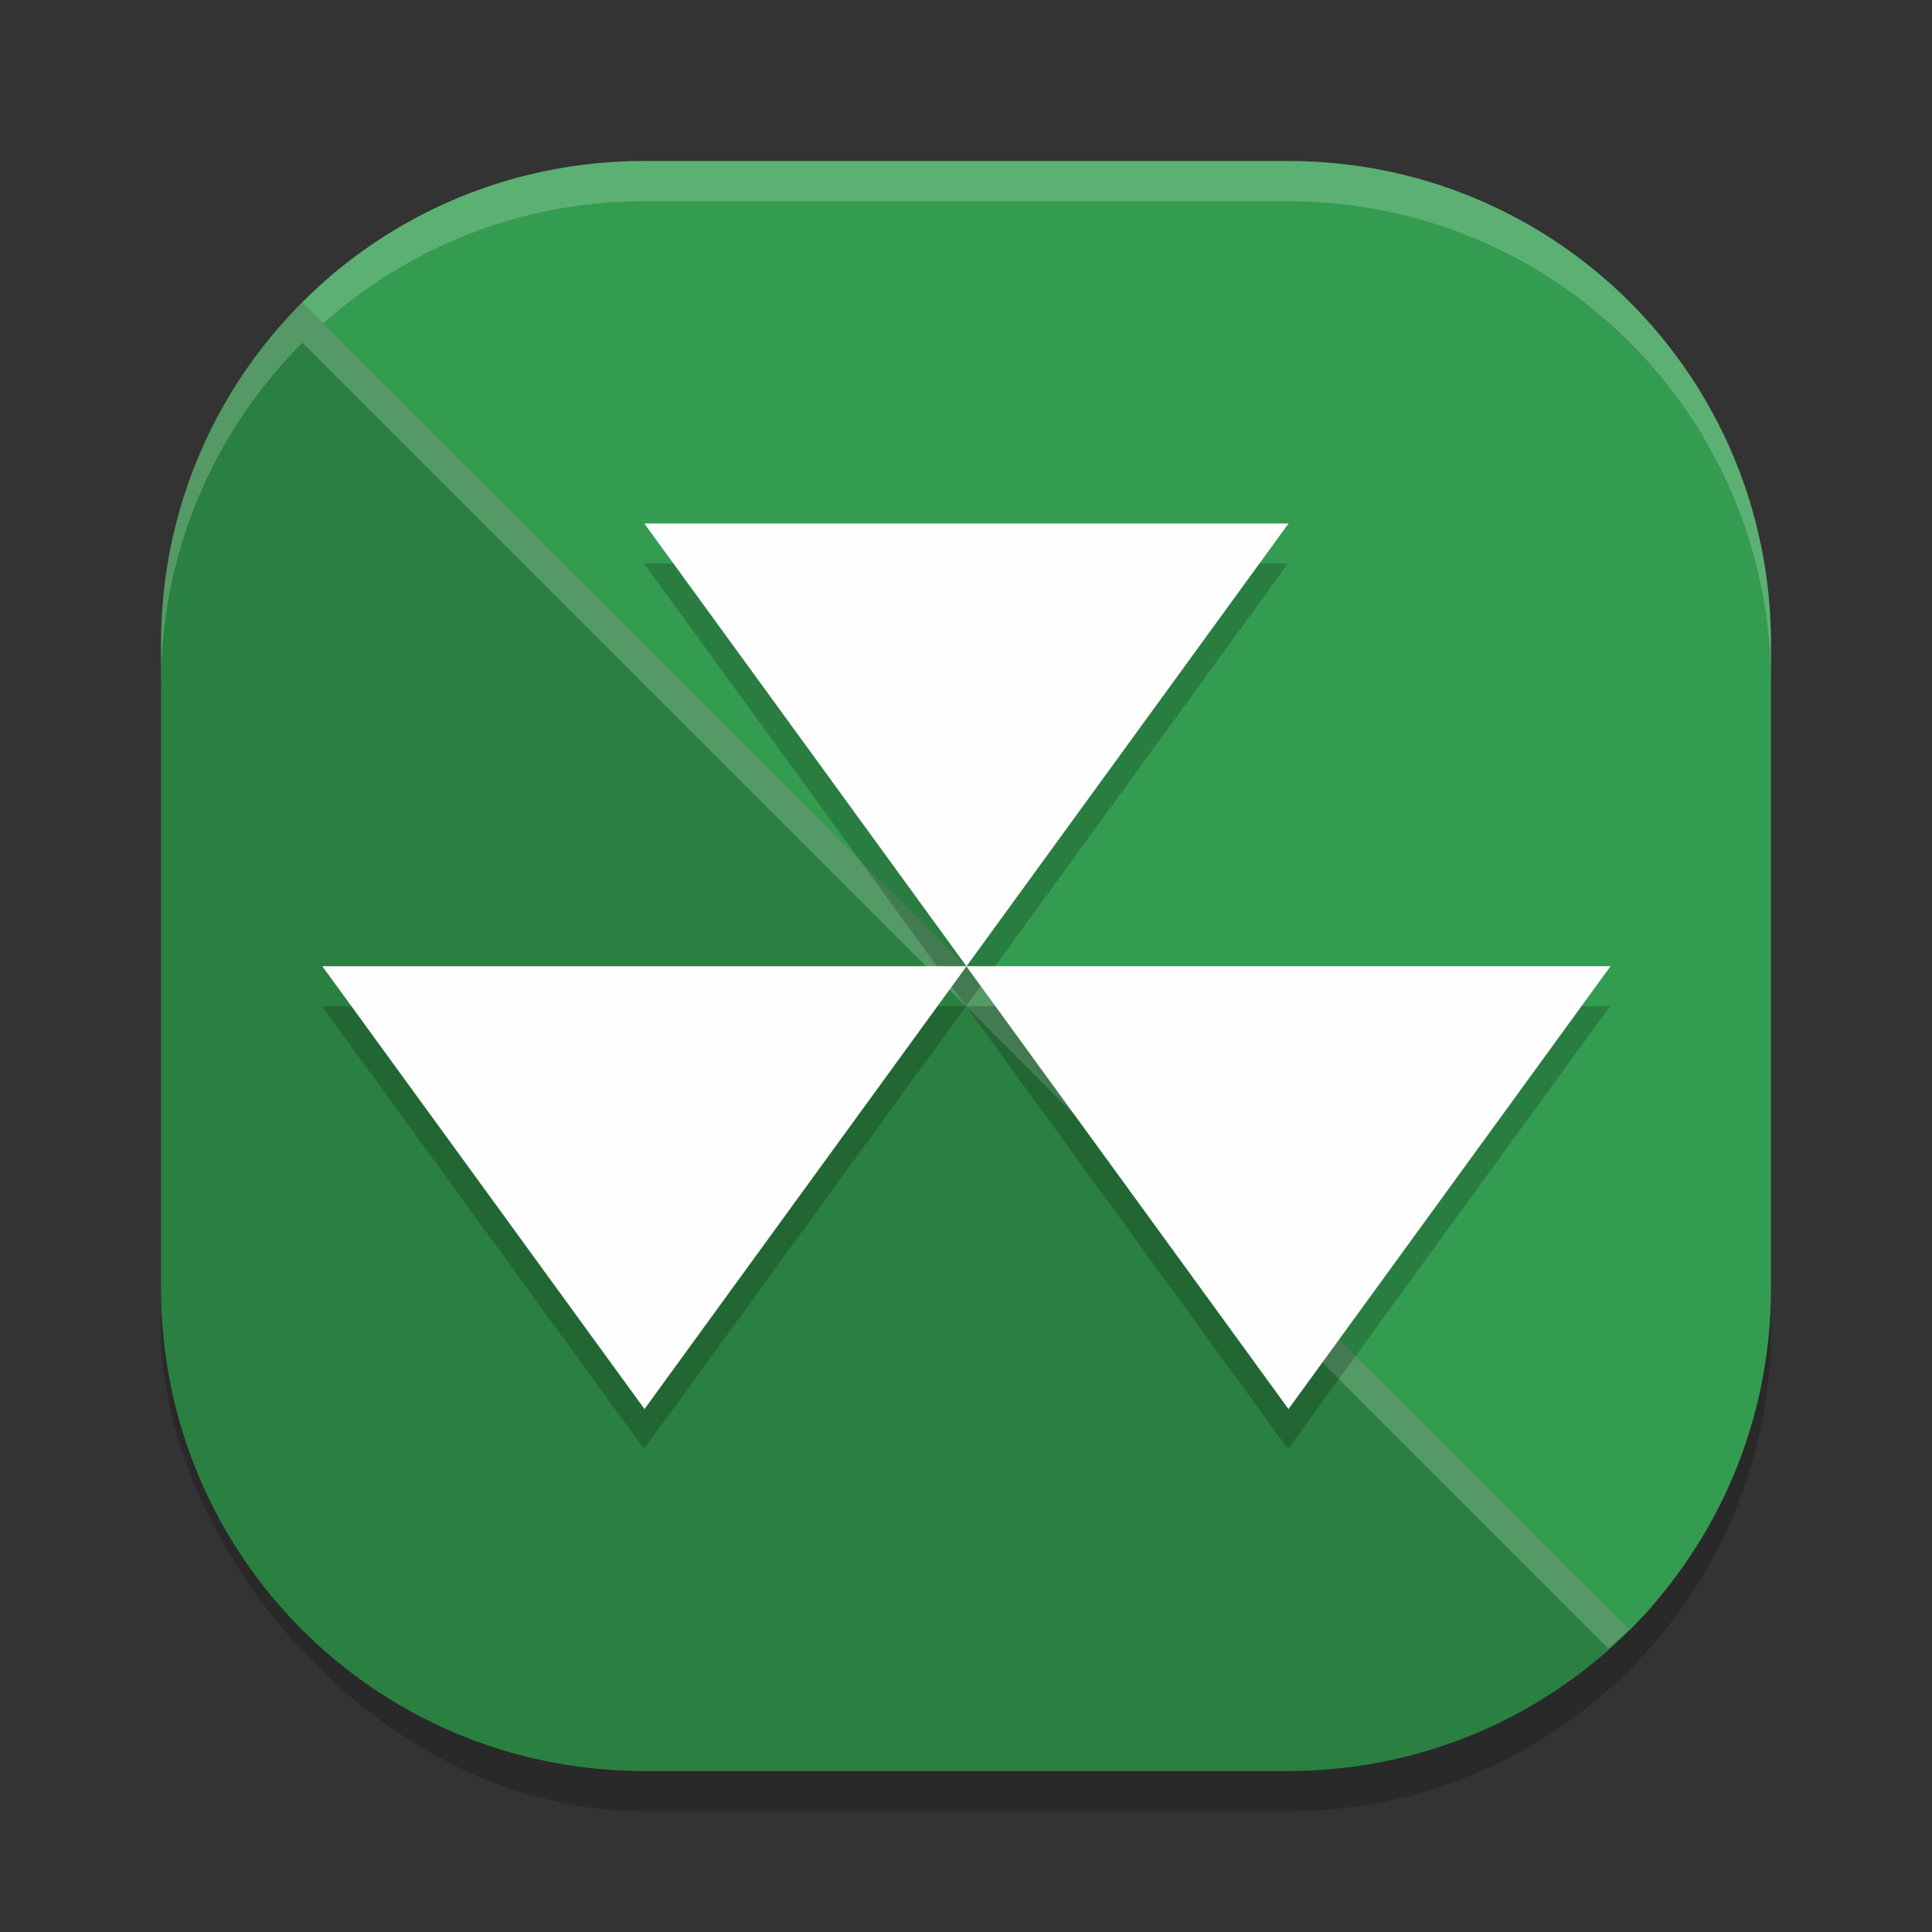 <?xml version="1.0" encoding="UTF-8" standalone="no"?>
<svg
   xmlns:dc="http://purl.org/dc/elements/1.1/"
   xmlns:cc="http://creativecommons.org/ns#"
   xmlns:rdf="http://www.w3.org/1999/02/22-rdf-syntax-ns#"
   xmlns:svg="http://www.w3.org/2000/svg"
   xmlns="http://www.w3.org/2000/svg"
   xmlns:sodipodi="http://sodipodi.sourceforge.net/DTD/sodipodi-0.dtd"
   xmlns:inkscape="http://www.inkscape.org/namespaces/inkscape"
   width="48"
   height="48"
   version="1"
   id="svg20"
   sodipodi:docname="appimagekit-nuclear.svg"
   inkscape:version="0.92.5 (2060ec1f9f, 2020-04-08)">
  <rect width="100%" height="100%" fill="#333333" stroke="none"/>
  <defs
     id="defs24" />
  <sodipodi:namedview
     pagecolor="#fefefe"
     bordercolor="#33994e"
     borderopacity="1"
     objecttolerance="10"
     gridtolerance="10"
     guidetolerance="10"
     inkscape:pageopacity="0"
     inkscape:pageshadow="2"
     inkscape:window-width="765"
     inkscape:window-height="480"
     id="namedview22"
     showgrid="false"
     inkscape:zoom="4.9166667"
     inkscape:cx="24"
     inkscape:cy="24"
     inkscape:window-x="0"
     inkscape:window-y="28"
     inkscape:window-maximized="0"
     inkscape:current-layer="svg20" />
  <rect
     style="opacity:0.2"
     width="40"
     height="40"
     x="4"
     y="5"
     rx="12"
     ry="12"
     id="rect2" />
  <path
     style="fill:#2a8041;fill-opacity:1"
     d="M 15.876,6.351 31.01,6.228 c 6.648,-0.054 8.989,4.766 9.649,11.381 l 1.485,14.886 c 0.304,3.05 0.719,5.36 -1.16,7.477 C 38.789,42.446 35.583,44 32,44 H 16 C 9.352,44 4,38.648 4,32 V 16 C 4,12.291 5.666,8.986 8.293,6.788 10.375,5.046 12.937,6.376 15.876,6.351 Z"
     id="path4" />
  <path
     style="fill:#fefefe;opacity:0.2"
     d="M 8.336 6.756 C 8.322 6.767 8.307 6.775 8.293 6.787 C 8.178 6.883 8.076 6.992 7.965 7.092 C 8.089 6.98 8.207 6.862 8.336 6.756 z M 7.514 7.514 C 5.345 9.683 4 12.676 4 16 L 4 17 C 4 13.676 5.345 10.683 7.514 8.514 L 39.959 40.959 C 40.135 40.802 40.316 40.649 40.482 40.482 L 8.031 8.031 L 7.514 7.514 z M 41.078 39.846 C 40.963 39.979 40.844 40.11 40.723 40.238 C 40.808 40.148 40.902 40.066 40.984 39.973 C 41.021 39.931 41.043 39.887 41.078 39.846 z"
     id="path6" />
  <path
     style="fill:#349c50;fill-opacity:1"
     d="M 16 4 C 12.676 4 9.677 5.339 7.508 7.508 L 40.492 40.492 C 42.661 38.323 44 35.324 44 32 L 44 16 C 44 9.352 38.648 4 32 4 L 16 4 z"
     id="path8" />
  <path
     style="fill:#fefefe;opacity:0.2"
     d="M 16 4 C 13.076 4 10.404 5.038 8.326 6.764 C 8.201 6.867 8.087 6.981 7.967 7.09 C 7.966 7.09 7.966 7.091 7.965 7.092 C 5.818 9.028 4.37 11.721 4.062 14.77 C 4.35 11.94 5.616 9.412 7.514 7.514 L 8.031 8.031 C 10.149 6.15 12.932 5 16 5 L 32 5 C 38.648 5 44 10.352 44 17 L 44 16 C 44 9.352 38.648 4 32 4 L 16 4 z"
     id="path10" />
  <path
     style="opacity:0.2"
     d="m 16,14 4,5.5 4,5.5 4,-5.5 4,-5.5 h -8 z m 8,11 4,5.5 4,5.5 4,-5.5 4,-5.5 h -8 z m 0,0 H 16 8 l 4,5.5 4,5.5 4,-5.5 z"
     id="path12" />
  <path
     style="fill:#fefefe"
     transform="matrix(1.693,0,0,1.344,-10.613,-4.594)"
     d="m 15.724,13.095 4.727,0 4.727,-10e-7 -2.363,4.093 -2.363,4.093 -2.363,-4.093 z"
     id="path14" />
  <path
     style="fill:#fefefe"
     transform="matrix(1.693,0,0,1.344,-18.613,6.406)"
     d="m 15.724,13.095 4.727,0 4.727,-10e-7 -2.363,4.093 -2.363,4.093 -2.363,-4.093 z"
     id="path16" />
  <path
     style="fill:#fefefe"
     transform="matrix(1.693,0,0,1.344,-2.613,6.406)"
     d="m 15.724,13.095 4.727,0 4.727,-10e-7 -2.363,4.093 -2.363,4.093 -2.363,-4.093 z"
     id="path18" />
</svg>
